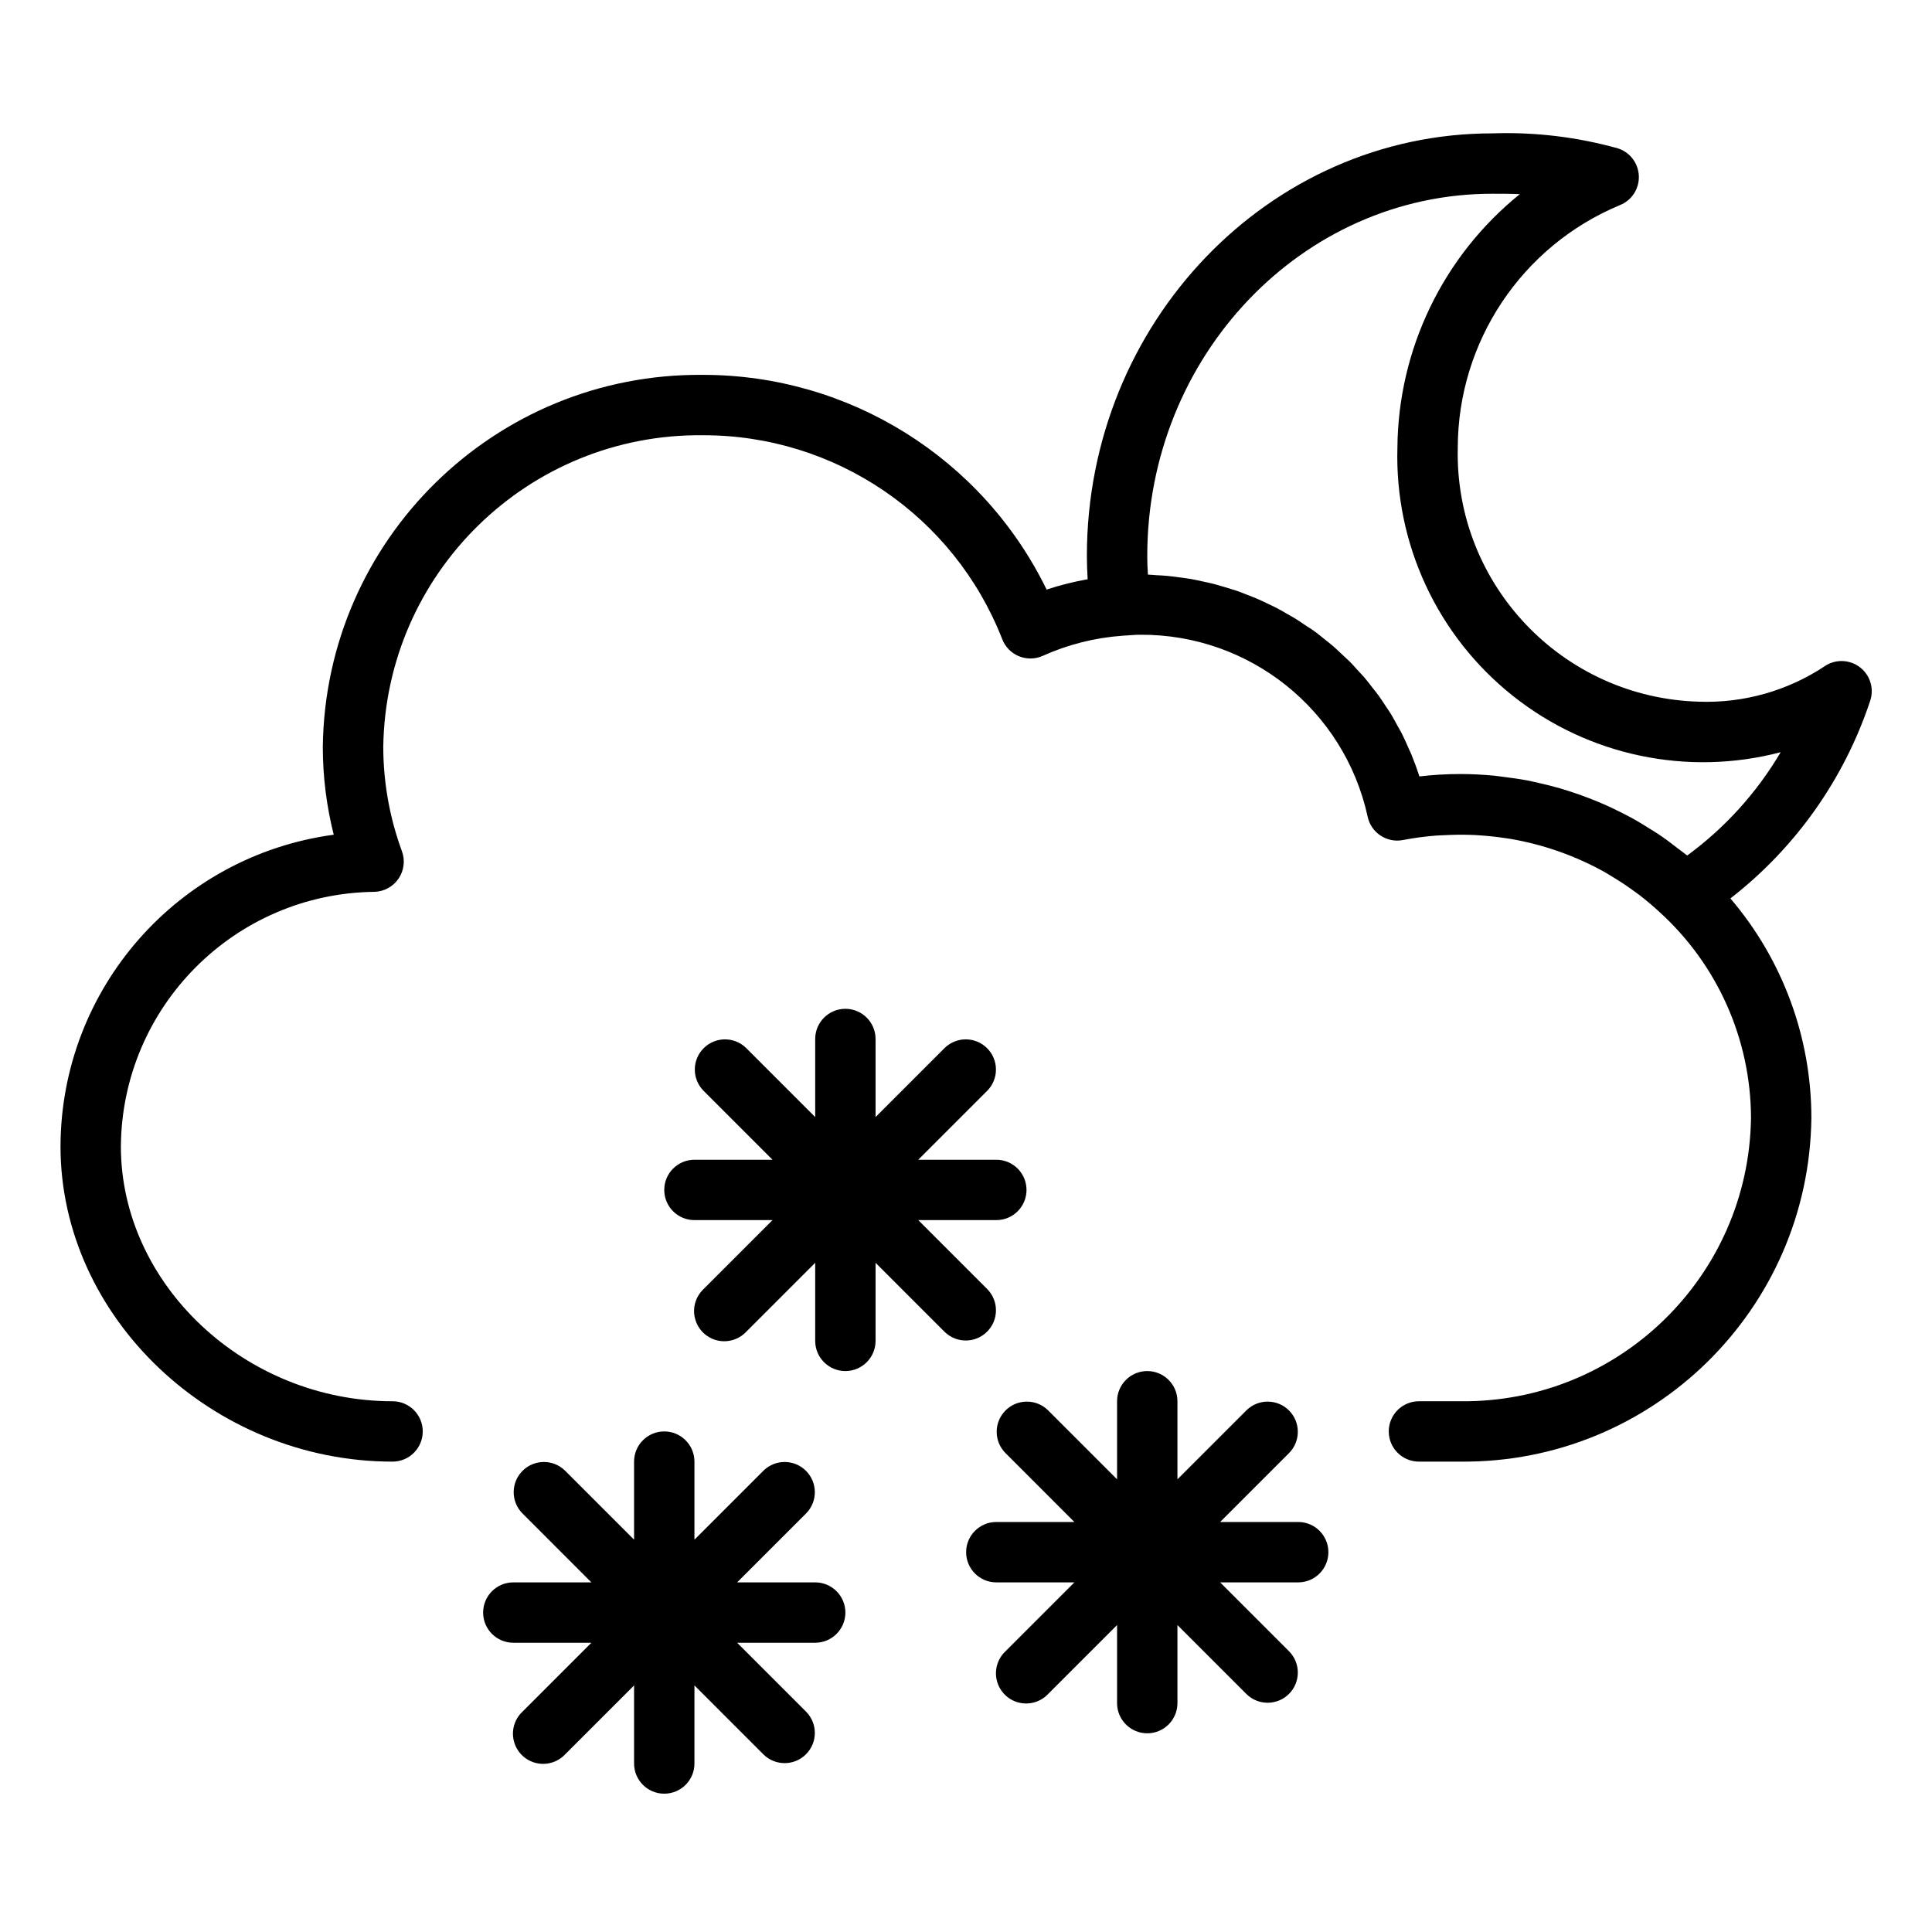 <svg height="638pt" viewBox="-20 -45 638.667 638" width="638pt" xmlns="http://www.w3.org/2000/svg"><path d="m583.184 174.914c-12.262 8.117-26.754 12.219-41.449 11.715-45.195-1.219-80.891-38.758-79.836-83.949.059-35.066 21.152-66.664 53.508-80.168 3.922-1.523 6.461-5.348 6.355-9.555-.109-4.203-2.844-7.895-6.832-9.215-13.539-3.793-27.574-5.48-41.625-4.988-73.898 0-134.012 62.668-134.012 139.707 0 2.488.098 4.992.258 7.688-4.598.812-9.129 1.953-13.57 3.41-21.184-43.461-65.32-71.016-113.672-70.973-68.633-.609-124.816 54.445-125.598 123.074.012 9.758 1.227 19.477 3.609 28.941-51.605 6.965-90.16 50.938-90.32 103.012 0 56.492 50.266 104.227 109.77 104.227 5.512 0 9.98-4.469 9.98-9.98s-4.469-9.977-9.98-9.977c-48.688 0-89.812-38.594-89.812-84.27.371-46.188 37.637-83.59 83.824-84.133 3.207-.09 6.176-1.719 7.973-4.371 1.805-2.652 2.219-6.012 1.121-9.023-4.059-11.027-6.148-22.676-6.18-34.426.777-57.602 48.008-103.719 105.613-103.113 43.73-.121 83.047 26.633 98.98 67.359.98 2.57 2.973 4.629 5.516 5.68 2.547 1.055 5.41 1.012 7.918-.125 8.305-3.734 17.195-5.98 26.273-6.637h.105l.996-.07c1.586-.094 3.164-.258 4.773-.258 36.113-.258 67.488 24.793 75.227 60.078 1.105 5.367 6.332 8.844 11.711 7.781 3.574-.688 7.191-1.176 10.824-1.457 1-.09 1.996-.098 2.992-.148 2.707-.141 5.41-.188 8.105-.109.996 0 2.055.086 3.082.148 2.926.191 5.828.48 8.723.926.641.094 1.277.172 1.914.285 10.926 1.891 21.449 5.617 31.129 11.023.688.387 1.355.797 1.992 1.207 2.367 1.398 4.664 2.914 6.91 4.52.867.621 1.734 1.23 2.582 1.875 2.238 1.727 4.391 3.562 6.477 5.484 19.219 17.422 30.215 42.133 30.297 68.074-.707 52.359-43.648 94.266-96.012 93.699h-13.758c-5.512 0-9.98 4.465-9.98 9.977s4.469 9.98 9.98 9.98h13.758c63.379.559 115.254-50.281 115.969-113.656-.008-26.586-9.5-52.297-26.766-72.52 21.527-16.707 37.609-39.438 46.195-65.305 1.375-4.051.004-8.535-3.402-11.133-3.406-2.59-8.09-2.727-11.637-.332zm-45.441 62.562c-.273-.219-.559-.41-.828-.629-.684-.551-1.398-1.047-2.102-1.598-2.141-1.676-4.316-3.305-6.562-4.82-.797-.531-1.625-1-2.438-1.535-2.234-1.418-4.484-2.785-6.805-4.055-.898-.488-1.824-.945-2.742-1.418-2.285-1.164-4.594-2.266-6.984-3.277-1-.445-2.074-.875-3.125-1.281-2.305-.918-4.633-1.754-6.984-2.516-1.152-.379-2.297-.734-3.465-1.078-2.336-.676-4.699-1.266-7.094-1.797-1.219-.27-2.422-.566-3.66-.805-2.504-.473-4.992-.816-7.586-1.141-1.137-.141-2.258-.324-3.402-.438-3.695-.34-7.406-.551-11.16-.551-4.547 0-9.086.262-13.598.789-.77-2.426-1.637-4.809-2.59-7.145-.305-.75-.676-1.465-.996-2.207-.688-1.562-1.355-3.133-2.125-4.637-.438-.879-.945-1.707-1.418-2.562-.727-1.34-1.438-2.676-2.223-3.996-.559-.918-1.188-1.785-1.777-2.684-.781-1.176-1.527-2.363-2.355-3.5-.668-.922-1.387-1.789-2.086-2.676-.828-1.066-1.637-2.148-2.512-3.176-.883-1.027-1.559-1.707-2.352-2.562-.781-.859-1.754-2-2.668-2.887-.922-.887-1.719-1.617-2.59-2.422-.867-.809-1.875-1.789-2.852-2.637-.977-.848-1.859-1.496-2.785-2.246-.926-.75-1.996-1.625-2.992-2.383-.996-.758-1.996-1.367-2.996-1.996-1-.629-2.094-1.457-3.18-2.133-1.09-.684-2.086-1.23-3.133-1.828-1.051-.602-2.219-1.297-3.355-1.895-1.141-.602-2.168-1.059-3.254-1.582-1.086-.516-2.332-1.125-3.531-1.637-1.199-.504-2.227-.887-3.355-1.324-1.129-.438-2.453-1-3.703-1.391-1.246-.387-2.273-.703-3.418-1.047-1.152-.336-2.57-.773-3.875-1.113-1.145-.289-2.312-.531-3.484-.781-1.336-.289-2.664-.59-3.988-.82-1.172-.199-2.355-.344-3.535-.504-1.379-.191-2.762-.383-4.16-.512-1.168-.109-2.344-.168-3.523-.23-1-.059-1.992-.172-2.922-.199-.164-2.164-.223-4.16-.223-6.156 0-66.031 51.164-119.75 114.055-119.75 2.945 0 5.984 0 9.098.137-25.352 20.477-40.203 51.238-40.461 83.832-.91 31.82 13.234 62.219 38.164 82.02 24.926 19.809 57.734 26.707 88.531 18.629-7.875 13.359-18.387 24.977-30.895 34.148zm0 0"/><path d="m139.711 487.734c0 5.512 4.465 9.98 9.977 9.98h25.805l-22.879 22.883c-2.594 2.504-3.637 6.211-2.719 9.699.91 3.488 3.633 6.219 7.121 7.129 3.488.914 7.203-.125 9.707-2.719l22.883-22.883v25.809c0 5.512 4.469 9.977 9.98 9.977 5.508 0 9.977-4.465 9.977-9.977v-25.809l22.883 22.883c3.918 3.781 10.141 3.73 13.988-.121 3.852-3.848 3.906-10.078.125-13.988l-22.883-22.883h25.805c5.512 0 9.98-4.469 9.98-9.98s-4.469-9.977-9.98-9.977h-25.805l22.883-22.883c3.781-3.918 3.727-10.141-.125-13.988-3.848-3.852-10.07-3.906-13.988-.125l-22.883 22.883v-25.805c0-5.512-4.469-9.98-9.977-9.98-5.512 0-9.98 4.469-9.98 9.98v25.805l-22.883-22.883c-3.918-3.781-10.141-3.727-13.988.125-3.852 3.848-3.902 10.07-.121 13.988l22.879 22.883h-25.805c-5.512 0-9.977 4.465-9.977 9.977zm0 0"/><path d="m359.25 407.902c-5.508 0-9.977 4.469-9.977 9.98v25.805l-22.883-22.883c-3.918-3.781-10.141-3.727-13.988.121-3.852 3.852-3.902 10.074-.121 13.988l22.879 22.883h-25.805c-5.512 0-9.98 4.469-9.98 9.98 0 5.512 4.469 9.98 9.98 9.98h25.805l-22.879 22.879c-2.594 2.508-3.637 6.215-2.723 9.703.914 3.488 3.637 6.219 7.125 7.129 3.488.91 7.203-.125 9.707-2.719l22.883-22.883v25.805c0 5.512 4.469 9.98 9.977 9.98 5.512 0 9.98-4.469 9.98-9.98v-25.805l22.883 22.883c3.918 3.781 10.141 3.727 13.988-.121 3.852-3.852 3.902-10.078.121-13.992l-22.879-22.879h25.805c5.512 0 9.98-4.469 9.98-9.98 0-5.512-4.469-9.98-9.98-9.98h-25.805l22.879-22.883c3.781-3.914 3.73-10.137-.121-13.988-3.848-3.848-10.07-3.902-13.988-.121l-22.883 22.883v-25.805c0-5.512-4.469-9.98-9.98-9.98zm0 0"/><path d="m199.586 348.027c0 5.512 4.465 9.977 9.977 9.977h25.809l-22.883 22.883c-2.594 2.504-3.637 6.215-2.719 9.703.91 3.488 3.633 6.219 7.121 7.129 3.492.91 7.203-.129 9.707-2.719l22.883-22.883v25.805c0 5.512 4.469 9.98 9.98 9.98 5.508 0 9.977-4.469 9.977-9.98v-25.805l22.883 22.883c3.918 3.781 10.141 3.727 13.988-.121 3.852-3.852 3.906-10.078.125-13.992l-22.883-22.883h25.805c5.512 0 9.98-4.465 9.98-9.977 0-5.512-4.469-9.98-9.98-9.98h-25.805l22.883-22.883c3.781-3.918 3.727-10.141-.125-13.988-3.848-3.848-10.07-3.902-13.988-.121l-22.883 22.883v-25.809c0-5.508-4.469-9.977-9.977-9.977-5.512 0-9.98 4.469-9.98 9.977v25.809l-22.883-22.883c-3.918-3.781-10.141-3.727-13.988.121-3.852 3.848-3.902 10.07-.121 13.988l22.883 22.883h-25.809c-5.512 0-9.977 4.469-9.977 9.98zm0 0"/></svg>